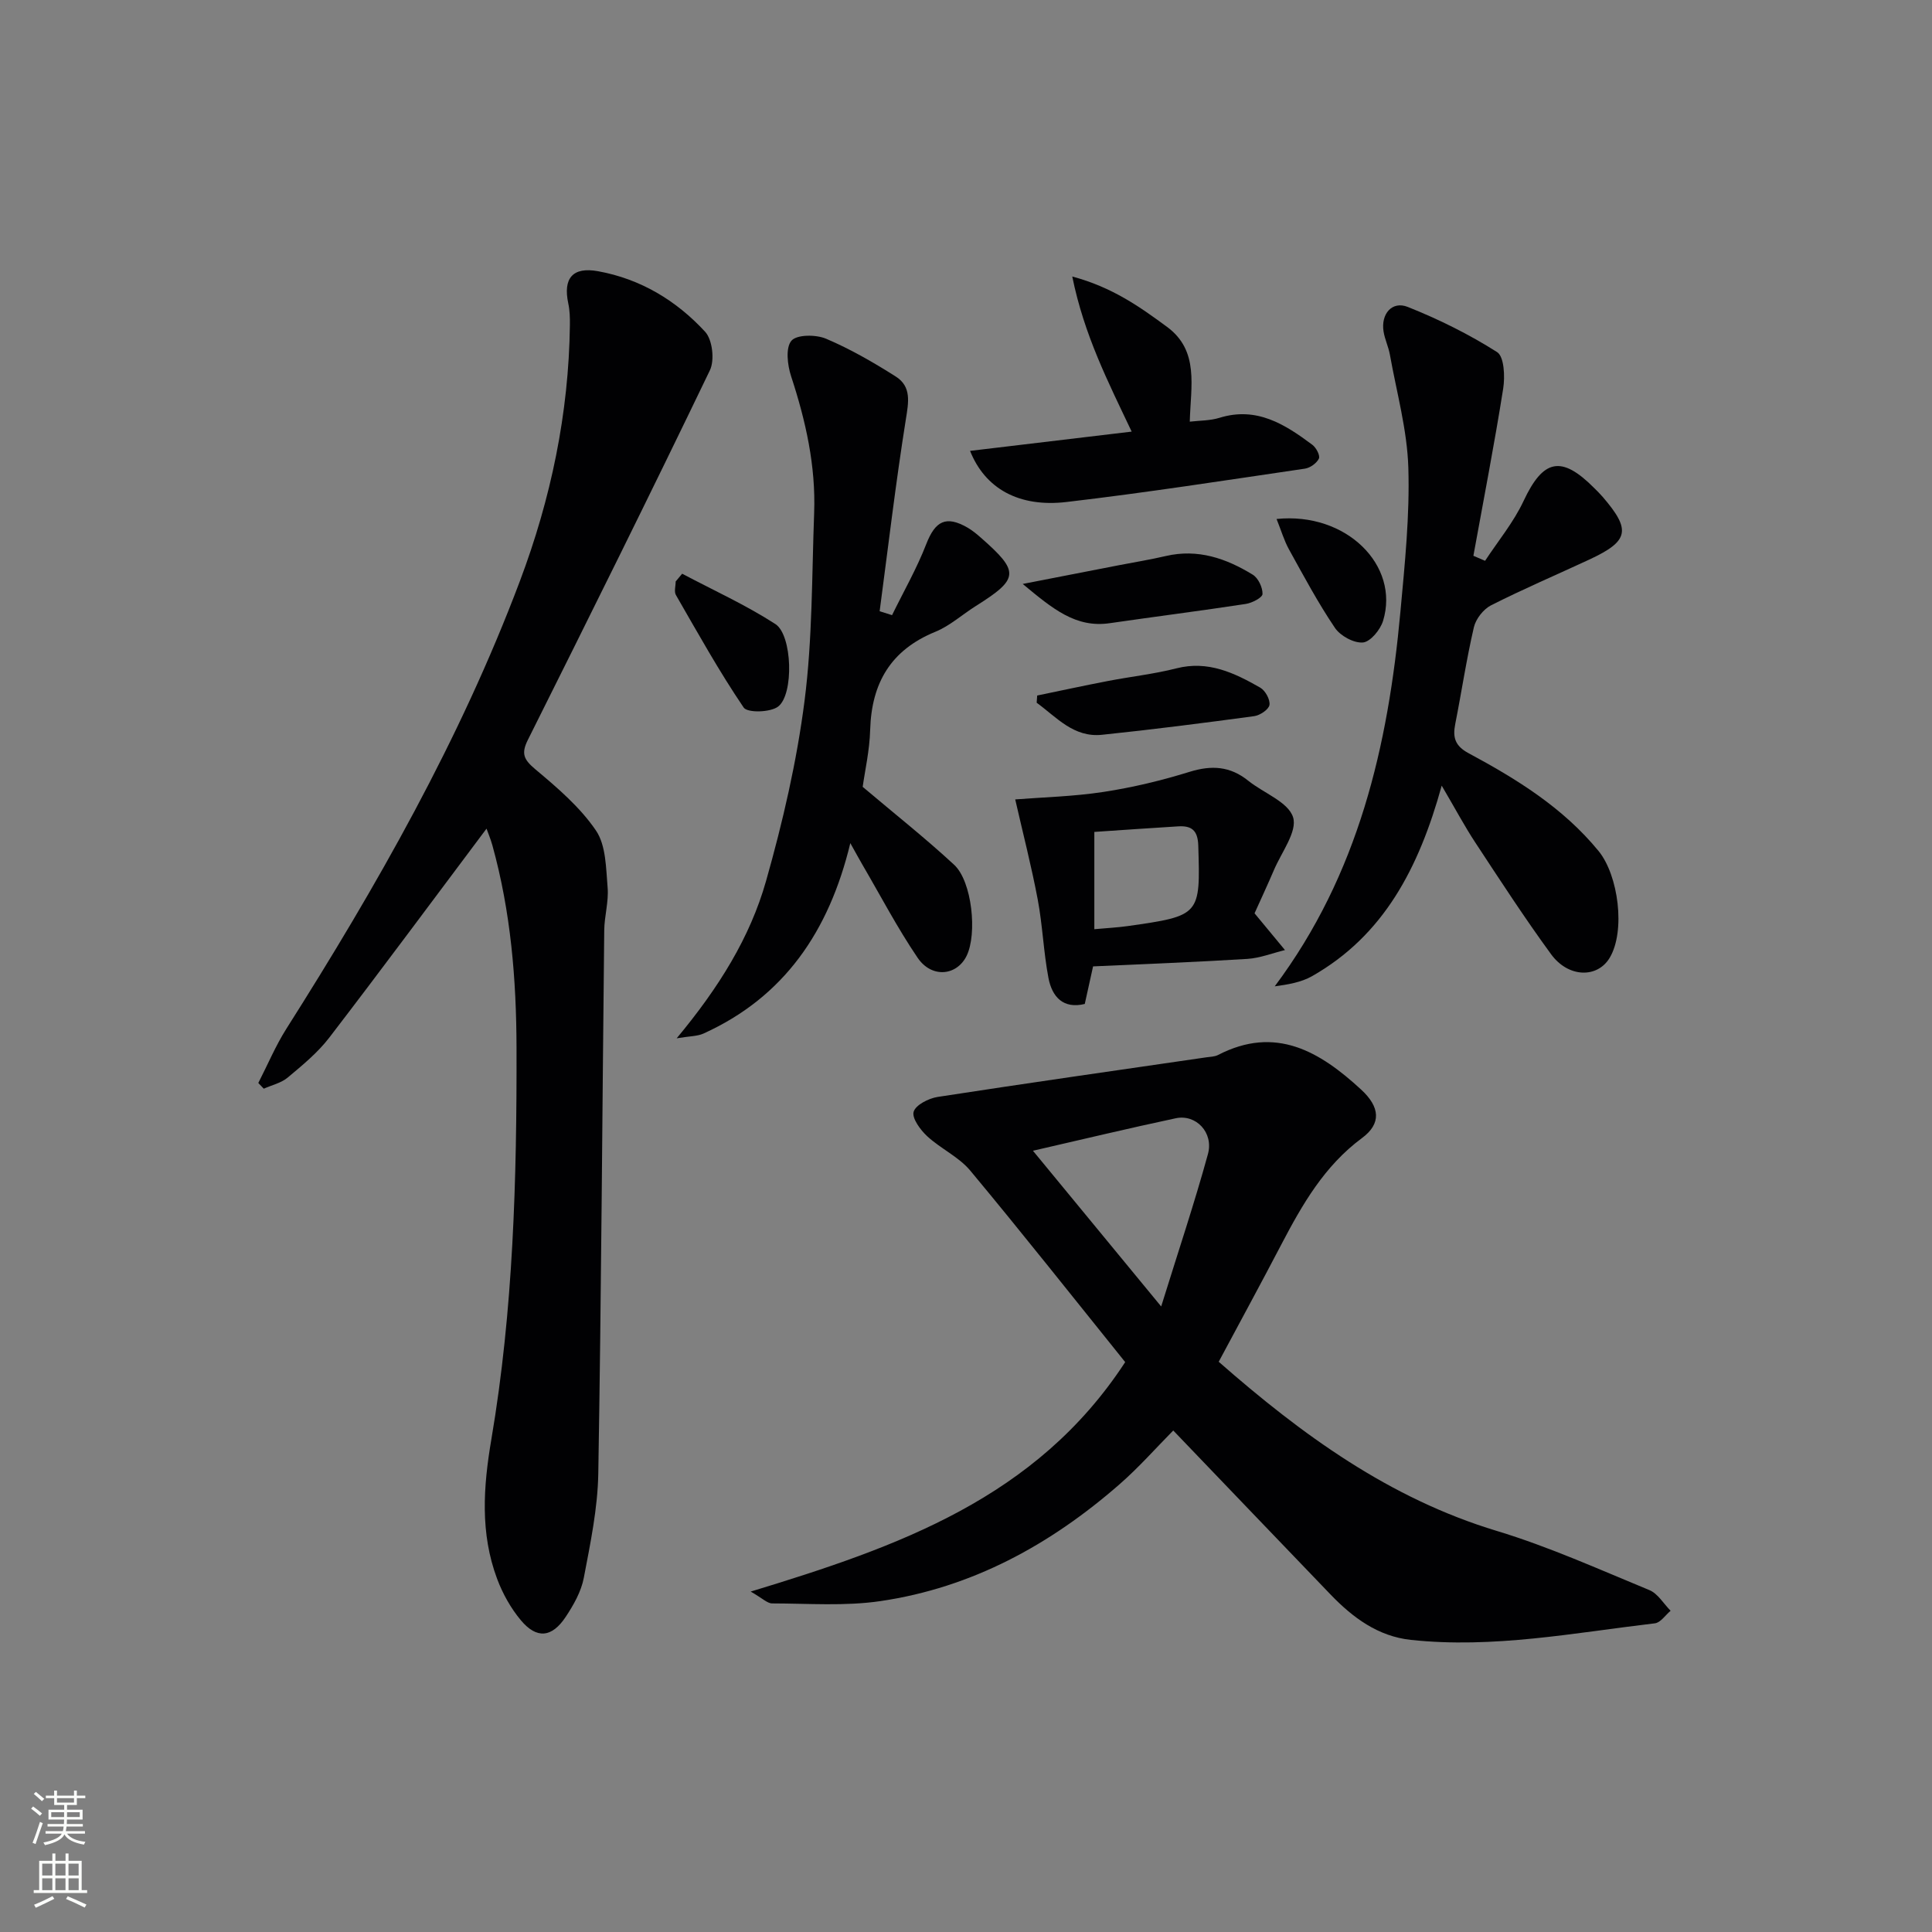<svg enable-background="new 0 0 400 400" viewBox="0 0 400 400" xmlns="http://www.w3.org/2000/svg"><rect x="0" y="0" width="400" height="400" fill="#808080" stroke="none"/><g fill="#010103"><path d="m232.96 282.01c-10.71-13.3-21.22-26.61-32.07-39.64-2.38-2.86-6.14-4.55-8.93-7.13-1.41-1.31-3.19-3.73-2.8-5.06.41-1.41 3.1-2.78 4.96-3.07 18.52-2.86 37.08-5.5 55.62-8.2.82-.12 1.72-.12 2.43-.48 11.95-6.19 21.11-.7 29.62 7.14 3.95 3.63 4.23 7.06.21 10.04-7.8 5.77-12.37 13.75-16.71 22.04-4.22 8.08-8.58 16.09-12.97 24.29 17.29 15.16 35.37 28.31 57.6 35.03 10.77 3.26 21.13 7.94 31.56 12.24 1.76.72 2.95 2.82 4.4 4.28-1.08.9-2.08 2.46-3.25 2.6-16.78 1.98-33.5 5.26-50.53 3.43-6.8-.73-12.02-4.61-16.61-9.38-10.72-11.15-21.41-22.32-32.58-33.97-3.49 3.52-7.08 7.61-11.14 11.15-14.3 12.49-30.54 21.39-49.48 24.17-7.34 1.08-14.94.49-22.42.48-1.02 0-2.03-1.08-4.45-2.45 30.6-9.31 59.13-19.33 77.54-47.51zm-19.1-43.76c8.79 10.68 17.08 20.74 26.55 32.24 3.53-11.38 6.89-21.39 9.68-31.55 1.22-4.45-2.47-8.3-6.64-7.42-9.7 2.06-19.35 4.38-29.59 6.73z"/><path d="m100.73 171.56c-10.96 14.61-21.63 29.03-32.55 43.26-2.4 3.13-5.57 5.73-8.62 8.28-1.35 1.13-3.29 1.56-4.95 2.3-.38-.39-.75-.79-1.13-1.18 1.92-3.74 3.56-7.67 5.8-11.21 18.72-29.54 35.98-59.84 48.35-92.68 6.43-17.07 10.13-34.72 10.36-53.03.02-1.49-.02-3.01-.33-4.46-1.12-5.22.89-7.64 6.14-6.69 8.81 1.59 16.24 6.08 22.19 12.54 1.52 1.65 2 5.89.98 7.99-12.32 25.61-24.97 51.07-37.68 76.5-1.44 2.87-.83 4.09 1.53 6.08 4.56 3.82 9.26 7.83 12.56 12.68 2.1 3.08 2.08 7.79 2.42 11.81.25 2.92-.67 5.92-.7 8.88-.41 37.47-.6 74.94-1.23 112.41-.12 7.24-1.64 14.49-3 21.64-.54 2.84-2.12 5.62-3.75 8.08-2.86 4.31-6.01 4.61-9.28.7-2.08-2.49-3.77-5.51-4.91-8.56-3.54-9.45-2.88-19.02-1.2-28.9 4.55-26.8 5.28-53.9 5.21-81.05-.03-14.23-1.19-28.19-4.99-41.91-.37-1.34-.93-2.65-1.22-3.48z"/><path d="m298.49 162.66c-4.74 17.13-12.04 31.03-26.85 39.45-2.26 1.28-4.99 1.73-7.72 2.1 17.36-23.2 23.48-49.8 26.02-77.55.91-9.93 1.95-19.93 1.64-29.85-.24-7.83-2.43-15.6-3.82-23.39-.29-1.62-1.05-3.16-1.31-4.79-.58-3.62 1.76-6.39 5.02-5.08 6.41 2.55 12.68 5.66 18.49 9.35 1.47.94 1.65 5.07 1.26 7.55-1.83 11.58-4.08 23.09-6.17 34.62.81.35 1.61.69 2.42 1.04 2.69-4.1 5.9-7.97 7.96-12.37 4.06-8.67 7.81-9.56 14.63-2.7.59.59 1.19 1.17 1.73 1.8 5.96 6.91 5.49 9.18-2.76 13.02-6.78 3.15-13.66 6.09-20.32 9.46-1.58.8-3.16 2.82-3.56 4.55-1.54 6.62-2.54 13.37-3.86 20.04-.55 2.77-.04 4.52 2.74 6.02 9.99 5.37 19.58 11.28 26.94 20.27 4.11 5.03 5.61 16.55 2.3 22.1-2.54 4.25-8.55 4.16-12.13-.73-5.49-7.51-10.56-15.33-15.68-23.11-2.18-3.3-4.05-6.83-6.97-11.8z"/><path d="m178.61 162.91c6.65 5.62 13.01 10.65 18.94 16.14 3.71 3.44 4.81 14.31 2.57 18.86-2.05 4.15-7.24 4.66-10.14.38-4.19-6.17-7.66-12.82-11.43-19.27-.65-1.12-1.27-2.26-2.5-4.46-4.42 18.32-13.73 31.87-30.41 39.43-1.27.57-2.82.52-5.54.98 8.77-10.55 15.19-20.89 18.5-32.56 3.47-12.24 6.37-24.77 7.98-37.37 1.64-12.82 1.5-25.87 1.98-38.83.36-9.74-1.74-19.09-4.77-28.31-.76-2.31-1.18-5.91.07-7.36 1.12-1.3 5.08-1.3 7.17-.41 5.02 2.13 9.81 4.9 14.42 7.82 3.31 2.1 2.66 5.34 2.09 8.91-2.1 13.18-3.66 26.45-5.42 39.69.86.27 1.71.54 2.57.81 2.39-4.89 5.12-9.65 7.08-14.71 1.86-4.78 4.08-5.99 8.55-3.41 1 .58 1.91 1.33 2.78 2.1 8.04 7.06 7.91 8.48-1.07 14.13-2.82 1.77-5.38 4.12-8.41 5.35-9.19 3.76-13.17 10.59-13.46 20.25-.11 4.27-1.09 8.51-1.55 11.84z"/><path d="m259.74 189.09c2.48 2.99 4.39 5.3 6.3 7.61-2.59.63-5.16 1.66-7.78 1.83-10.42.65-20.87 1.04-31.95 1.55-.54 2.42-1.09 4.92-1.72 7.78-4.45 1.08-6.77-1.45-7.52-5.39-1.02-5.36-1.21-10.88-2.22-16.24-1.31-6.94-3.08-13.79-4.66-20.72 5.72-.45 12.05-.6 18.27-1.55 6.03-.92 12.03-2.36 17.86-4.17 4.54-1.4 8.37-1.16 12.1 1.84 3.19 2.57 8.3 4.4 9.3 7.58.92 2.95-2.43 7.27-3.98 10.96-1.37 3.19-2.84 6.34-4 8.92zm-33.17 3.29c2.6-.24 4.75-.34 6.87-.64 15.11-2.14 15.09-2.25 14.65-16.67-.1-3.19-1.4-4.15-4.18-3.98-5.72.35-11.44.75-17.34 1.15z"/><path d="m200.84 93.35c11.26-1.34 22.06-2.63 33.46-3.99-4.88-10.31-9.83-19.94-12.3-32.11 8.33 2.23 14.02 6.31 19.6 10.41 6.74 4.95 4.92 12.26 4.73 19.64 2.04-.24 4.2-.19 6.16-.8 7.69-2.38 13.55 1.35 19.23 5.6.79.59 1.64 2.23 1.34 2.85-.46.96-1.81 1.92-2.9 2.08-16.42 2.41-32.83 4.97-49.32 6.9-9.92 1.17-16.9-2.8-20-10.58z"/><path d="m211.74 120.9c7.59-1.48 13.73-2.67 19.88-3.87 3.25-.63 6.52-1.16 9.74-1.91 6.64-1.55 12.52.49 18.02 3.87 1.13.7 2.05 2.65 2.01 3.99-.02.75-2.16 1.86-3.47 2.06-9.36 1.43-18.76 2.62-28.13 3.98-7.07 1.04-11.84-2.97-18.05-8.12z"/><path d="m214.74 144c4.89-1.01 9.77-2.07 14.67-3.01 4.7-.91 9.5-1.43 14.13-2.61 6.58-1.69 12.04.94 17.38 3.99 1.05.6 2.08 2.48 1.91 3.58-.15.94-1.96 2.16-3.16 2.32-10.49 1.42-20.99 2.77-31.52 3.86-5.88.61-9.42-3.66-13.52-6.64.04-.51.07-1 .11-1.49z"/><path d="m141.23 118.78c6.46 3.42 13.18 6.47 19.3 10.42 3.53 2.28 3.87 14.58.57 17.09-1.62 1.23-6.36 1.33-7.13.2-5.08-7.49-9.5-15.44-14.03-23.3-.41-.71-.05-1.85-.05-2.8.45-.53.9-1.07 1.34-1.61z"/><path d="m264.3 107.45c14.42-1.49 25.55 9.61 22.05 21.09-.56 1.84-2.62 4.34-4.17 4.48-1.88.16-4.68-1.37-5.8-3.03-3.51-5.2-6.48-10.76-9.52-16.26-1-1.82-1.59-3.86-2.56-6.28z"/></g><path d="m6.44 374.46.42-.45c.65.47 1.27.95 1.85 1.44l-.45.49c-.65-.56-1.25-1.06-1.82-1.48m.93 7.33-.63-.26c.55-1.36 1.05-2.8 1.53-4.33.19.1.38.19.59.27-.47 1.29-.96 2.73-1.49 4.32m-.38-10.38.44-.42c.43.34 1.01.82 1.74 1.44l-.49.49c-.53-.51-1.09-1.01-1.69-1.51m2.5.35h1.72v-1.04h.59v1.04h3.52v-1.04h.59v1.04h1.75v.53h-1.75v1.42h-2.03v.97h3.22v2.03h-3.24c0 .35-.01.66-.03.93h3.32v.53h-3.37c-.03.27-.08.58-.15.94h3.96v.53h-3.71c.67.92 1.93 1.48 3.79 1.68-.13.24-.23.44-.29.59-2.13-.38-3.48-1.08-4.04-2.12-.43.97-1.77 1.72-4.03 2.23-.09-.19-.2-.37-.33-.55 2.1-.42 3.37-1.03 3.81-1.83h-3.36v-.53h3.58c.08-.29.13-.61.16-.94h-3.33v-.53h3.39c.02-.27.04-.58.04-.93h-3.23v-2.03h3.25v-.97h-2.07v-1.42h-1.73zm1.12 3.44v1h2.65c.01-.3.02-.44.01-.4v-.25-.35zm1.19-2h3.52v-.91h-3.52zm4.71 2h-2.63v.59c0 .15-.01.28-.01.4h2.64z" fill="#fbfcfa"/><path d="m13.56 383.74h.63v1.52h2.72v6.07h1.13v.6h-11.06v-.6h1.13v-6.07h2.73v-1.52h.63v1.52h2.1v-1.52zm-2.69 8.83.38.56c-1.24.63-2.53 1.25-3.85 1.85-.1-.21-.21-.42-.34-.63 1.37-.55 2.63-1.15 3.81-1.78m-2.13-4.27h2.1v-2.45h-2.1zm0 3.04h2.1v-2.46h-2.1zm2.72-3.04h2.1v-2.45h-2.1zm0 3.04h2.1v-2.46h-2.1zm6.07 3.6c-1.41-.71-2.7-1.3-3.86-1.78l.35-.56c1.45.62 2.75 1.19 3.88 1.72zm-1.25-9.09h-2.1v2.45h2.1zm-2.09 5.49h2.1v-2.46h-2.1z" fill="#fbfcfa"/></svg>